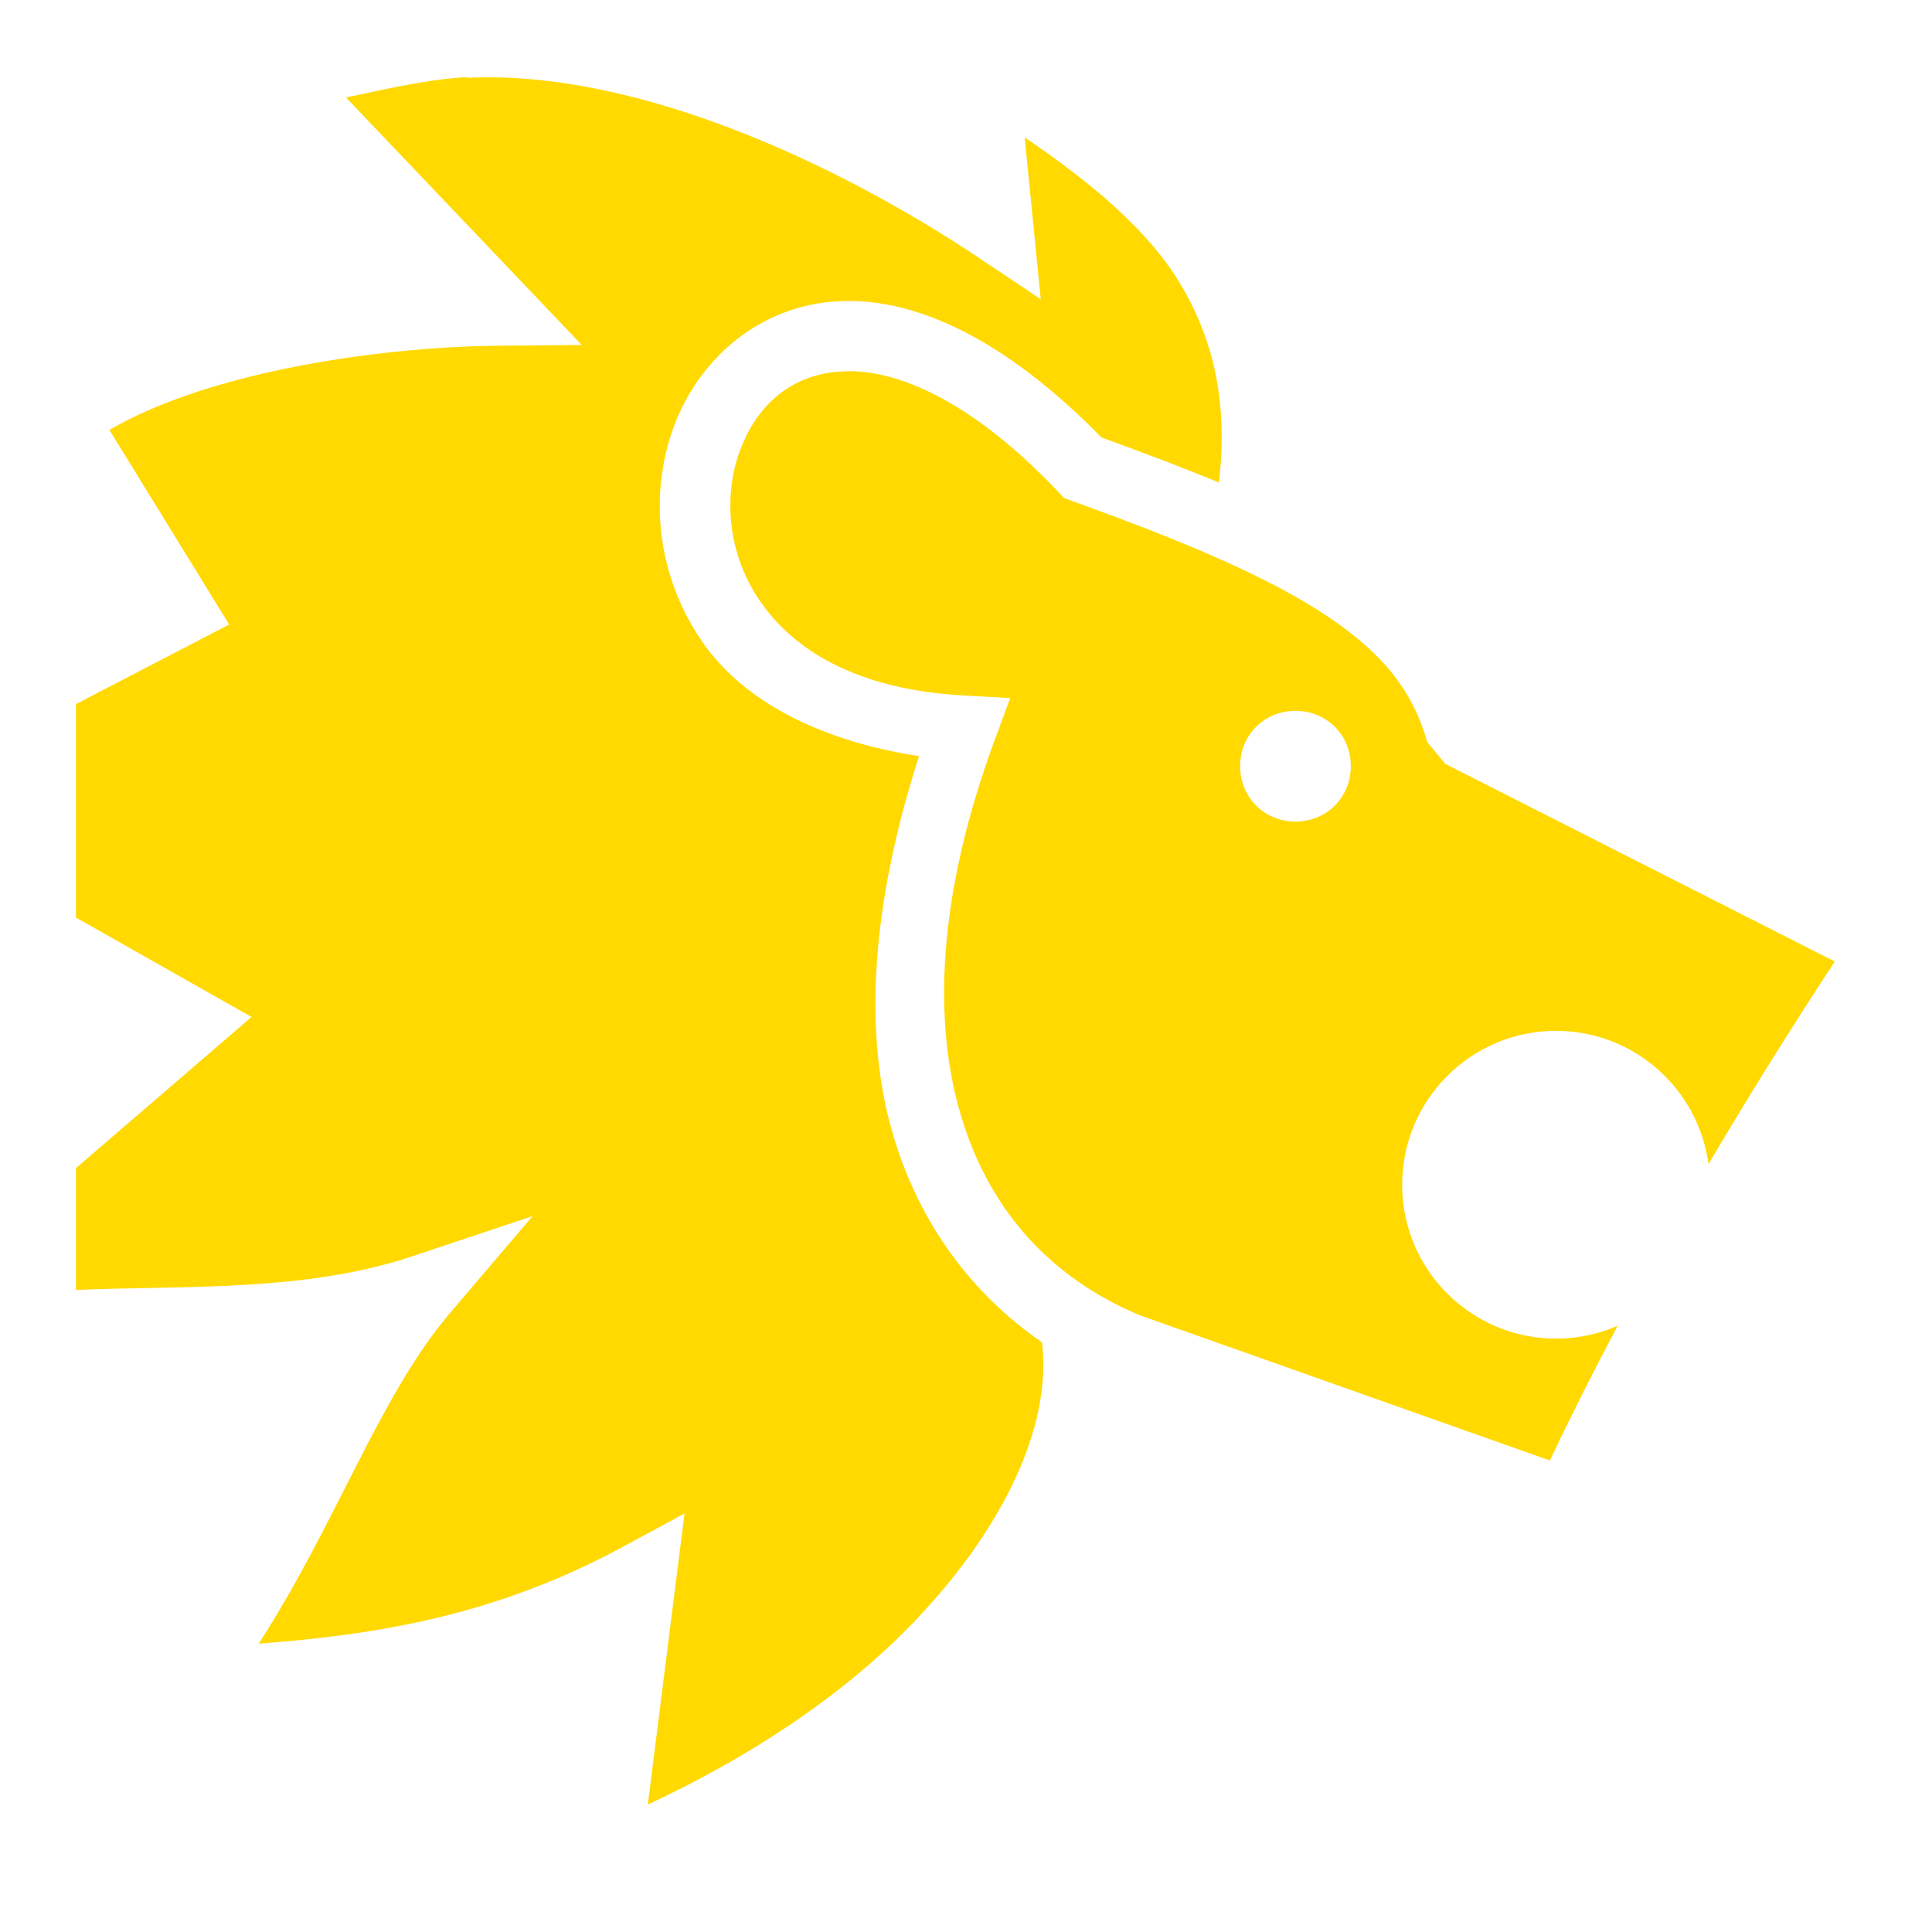 <svg width="16" height="16" viewBox="0 0 16 16" fill="none" xmlns="http://www.w3.org/2000/svg">
<path d="M3.872 0.639C3.548 0.654 3.205 0.737 2.865 0.807L4.818 2.857L4.142 2.863C3.224 2.869 1.776 3.056 0.906 3.56L1.898 5.172L0.629 5.831V7.599L2.083 8.422L0.629 9.674V10.683C1.51 10.644 2.523 10.703 3.414 10.404L4.411 10.071L3.729 10.871C3.143 11.558 2.798 12.594 2.143 13.612C3.141 13.537 4.123 13.373 5.168 12.805L5.669 12.534L5.365 14.944C6.188 14.563 6.993 14.04 7.589 13.411C8.298 12.663 8.705 11.833 8.632 11.139L8.629 11.116C8.051 10.719 7.621 10.141 7.403 9.422C7.14 8.555 7.22 7.475 7.611 6.262C6.785 6.135 6.156 5.804 5.82 5.321C5.435 4.767 5.375 4.094 5.578 3.539C5.781 2.984 6.275 2.534 6.935 2.495C7.578 2.458 8.325 2.809 9.122 3.623C9.477 3.752 9.801 3.874 10.095 3.996C10.171 3.328 10.05 2.808 9.77 2.343C9.507 1.907 9.044 1.517 8.486 1.138L8.619 2.478L8.106 2.135C6.949 1.362 5.281 0.578 3.872 0.644L3.872 0.637L3.872 0.639ZM7.009 3.076C6.995 3.077 6.982 3.076 6.968 3.076H6.968C6.545 3.101 6.264 3.361 6.126 3.737C5.989 4.113 6.025 4.592 6.299 4.985C6.572 5.378 7.084 5.708 7.972 5.759L8.366 5.781L8.23 6.15C7.766 7.415 7.722 8.461 7.962 9.251C8.201 10.04 8.713 10.588 9.44 10.893H9.441L12.835 12.095C13.011 11.724 13.199 11.351 13.397 10.979C13.236 11.05 13.062 11.086 12.887 11.086C12.183 11.086 11.612 10.515 11.612 9.812C11.612 9.108 12.183 8.537 12.887 8.537C13.532 8.537 14.065 9.018 14.149 9.64C14.482 9.076 14.832 8.515 15.195 7.963L11.969 6.326L11.821 6.147C11.698 5.723 11.461 5.418 10.996 5.106C10.531 4.793 9.839 4.494 8.878 4.149L8.813 4.125L8.765 4.074C8.037 3.308 7.431 3.066 7.009 3.074V3.076ZM10.729 5.887C10.987 5.887 11.187 6.086 11.187 6.345C11.187 6.603 10.987 6.804 10.729 6.804C10.47 6.804 10.27 6.603 10.27 6.345C10.27 6.086 10.47 5.887 10.729 5.887L10.729 5.887Z" fill="#FFD900"/>
</svg>
